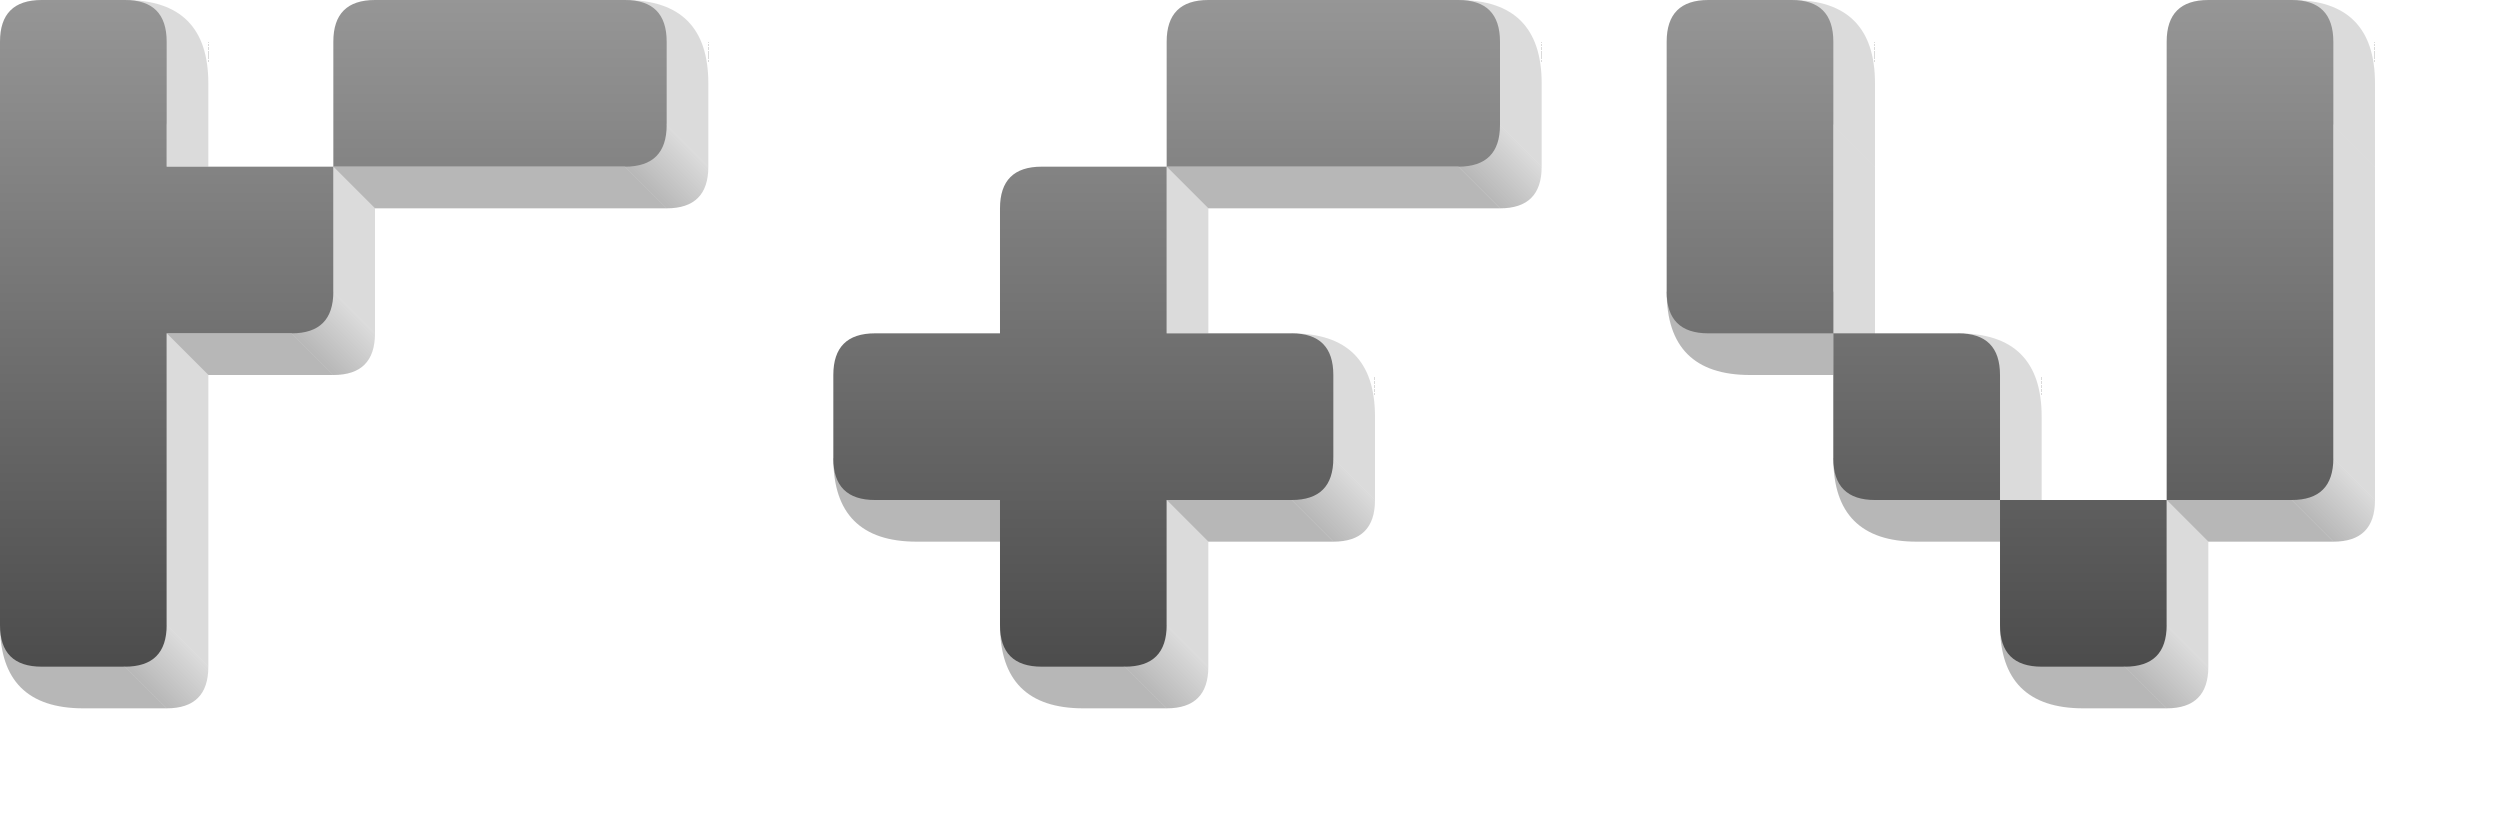 <?xml version="1.0" encoding="UTF-8" standalone="no"?>
<svg  
   xmlns:rdf="http://www.w3.org/1999/02/22-rdf-syntax-ns#"
   xmlns:svg="http://www.w3.org/2000/svg"
   xmlns="http://www.w3.org/2000/svg"
   version="1.1"
   width="600"
   height="200">
<defs>
  <linearGradient id="RFV" gradientTransform="rotate(90)">
    <stop style="stop-color:rgb(150, 150, 150);stop-opacity:1"
      offset="0%"/>
    <stop style="stop-color:rgb(76, 76, 76);stop-opacity:1"
      offset="100%"/>
  </linearGradient>
  <linearGradient id="RFV_bottom">
    <stop style="stop-color:rgb(112, 112, 112);stop-opacity:0.5"/>
  </linearGradient>
  <linearGradient id="RFV_right">
    <stop style="stop-color:rgb(112, 112, 112);stop-opacity:0.25"/>
  </linearGradient>
  <linearGradient
     y2="0%"
     x2="100%"
     y1="100%"
     x1="0%"
     id="RFV_grad">
    <stop style="stop-color:rgb(112, 112, 112);stop-opacity:0.5" 
       offset="25%"/>
    <stop style="stop-color:rgb(112, 112, 112);stop-opacity:0.25"
       offset="75%"/>
  </linearGradient>
</defs>
<!-- R -->
<path   
   fill="url(#RFV_bottom)"
   d="M 0 150 l 30 10 l 10 10 h -20 q -20 0 -20 -20 z"/>
<path   
   fill="url(#RFV_grad)"
   d="M 30 160 l 10 -10 l 10 10 q 0 10 -10 10 z"/>
<path   
   fill="url(#RFV_right)"
   d="M 40 80 l 10 10 l 0 70 l -10 -10 z"/>
<path
   fill="url(#RFV_bottom)"
   d="M 40 80 h 30 l 10 10 h -30 z"/>
<path
   fill="url(#RFV_grad)"
   d="M 70 80 l 10 -10 l 10 10 q 0 10 -10 10 z"/>
<path
   fill="url(#RFV_right)"
   d="M 80 40 l 10 10 v 30 l -10 -10 z"/>
<path
   fill="url(#RFV_bottom)"
   d="M 80 40 h 70 l 10 10 h -70 z"/>
<path
   fill="url(#RFV_grad)"
   d="M 150 40 l 10 -10 l 10 10 q 0 10 -10 10 z"/>
<path
   fill="url(#RFV_right)"
   d="M 170 10 v 30 l -10 -10 l -10 -30 q 20 0 20 20 z"/>
<path   
   fill="url(#RFV_right)"
   d="M 50 10 v 30 h -10 v-10 l -10 -30 q 20 0 20 20 z"/>
<path   
   fill="url(#RFV)"
   d="M 0 10 q 0 -10 10 -10 h 20 q 10 0 10 10 v 30 h 40 v -30 q 0 -10 10 -10 h 60 q 10 0 10 10 v 20 q 0 10 -10 10 h -70 v 30 q 0 10 -10 10 h -30 v 70 q 0 10 -10 10 h -20 q -10 0 -10 -10 z"/>
<!-- F -->
<path   
   fill="url(#RFV_bottom)"
   d="M 200 110 h 40 v 20 h -20 q -20 0 -20 -20 z"/>
<path   
   fill="url(#RFV_bottom)"
   d="M 240 150 l 30 10 l 10 10 h -20 q -20 0 -20 -20 z"/>
<path   
   fill="url(#RFV_grad)"
   d="M 270 160 l 10 -10 l 10 10 q 0 10 -10 10 z"/>
<path   
   fill="url(#RFV_right)"
   d="M 290 160 v -30 l -10 -10 v 30 z"/>
<path   
   fill="url(#RFV_bottom)"
   d="M 280 120 h 30 l 10 10 h -30 z"/>
<path   
   fill="url(#RFV_grad)"
   d="M 310 120 l 10 -10 l 10 10 q 0 10 -10 10 z"/>
<path   
   fill="url(#RFV_right)"
   d="M 330 90 v 30 l -10 -10 l -10 -30 q 20 0 20 20 z"/>
<path   
   fill="url(#RFV_right)"
   d="M 280 40 l 10 10  v 30 h -10 z"/>
<path   
   fill="url(#RFV_bottom)"
   d="M 280 40 h 70 l 10 10 h -70 z"/>
<path   
   fill="url(#RFV_grad)"
   d="M 350 40 l 10 -10 l 10 10 q 0 10 -10 10 z"/>
<path   
   fill="url(#RFV_right)"
   d="M 370 10 v 30 l -10 -10 l -10 -30 q 20 0 20 20 z"/>
<path   
   fill="url(#RFV)"
   d="M 350 0 q 10 0 10 10 v 20 q 0 10 -10 10 h -70 v 40 h 30 q 10 0 10 10 v 20 q 0 10 -10 10 h -30 v 30 q 0 10 -10 10 h -20 q -10 0 -10 -10 v -30 h -30 q -10 0 -10 -10 v -20 q 0 -10 10 -10 h 30 v -30 q 0 -10 10 -10 h 30 v -30 q 0 -10 10 -10 z"/>
<!-- V -->
<path   
   fill="url(#RFV_bottom)"
   d="M 400 70 h 40 v 20 h -20 q -20 0 -20 -20 z"/>
<path   
   fill="url(#RFV_bottom)"
   d="M 440 110 h 40 v 20 h -20 q -20 0 -20 -20 z"/>
<path   
   fill="url(#RFV_bottom)"
   d="M 480 150 l 30 10 l 10 10 h -20 q -20 0 -20 -20 z"/>
<path   
   fill="url(#RFV_grad)"
   d="M 510 160 l 10 -10 l 10 10 q 0 10 -10 10 z"/>
<path   
   fill="url(#RFV_right)"
   d="M 530 160 v -30 l -10 -10 v 30 z"/>
<path   
   fill="url(#RFV_bottom)"
   d="M 520 120 h 30 l 10 10 h -30 z"/>
<path   
   fill="url(#RFV_grad)"
   d="M 550 120 l 10 -10 l 10 10 q 0 10 -10 10 z"/>
<path   
   fill="url(#RFV_right)"
   d="M 570 40 v 80 l -10 -10 v -80 z"/>
<path   
   fill="url(#RFV_right)"
   d="M 570 10 v 30 l -10 -10 l -10 -30 q 20 0 20 20 z"/>
<path
   fill="url(#RFV_right)"
   d="M 490 90 v 30 h -10 v-10 l -10 -30 q 20 0 20 20 z"/>
<path   
   fill="url(#RFV_right)"
   d="M 450 40 v 80 l -10 -10 v -80 z"/>
<path   
   fill="url(#RFV_right)"
   d="M 450 10 v 30 l -10 -10 l -10 -30 q 20 0 20 20 z"/>
<path   
   fill="url(#RFV)"
   d="M 400 10 q 0 -10 10 -10 h 20 q 10 0 10 10 v 70 h 30 q 10 0 10 10 v 30 h 40 v -110 q 0 -10 10 -10 h 20 q 10 0 10 10 v 100 q 0 10 -10 10 h -30 v 30 q 0 10 -10 10 h -20 q -10 0 -10 -10 v -30 h -30 q -10 0 -10 -10 v -30 h -30 q -10 0 -10 -10 z"/>
</svg>
